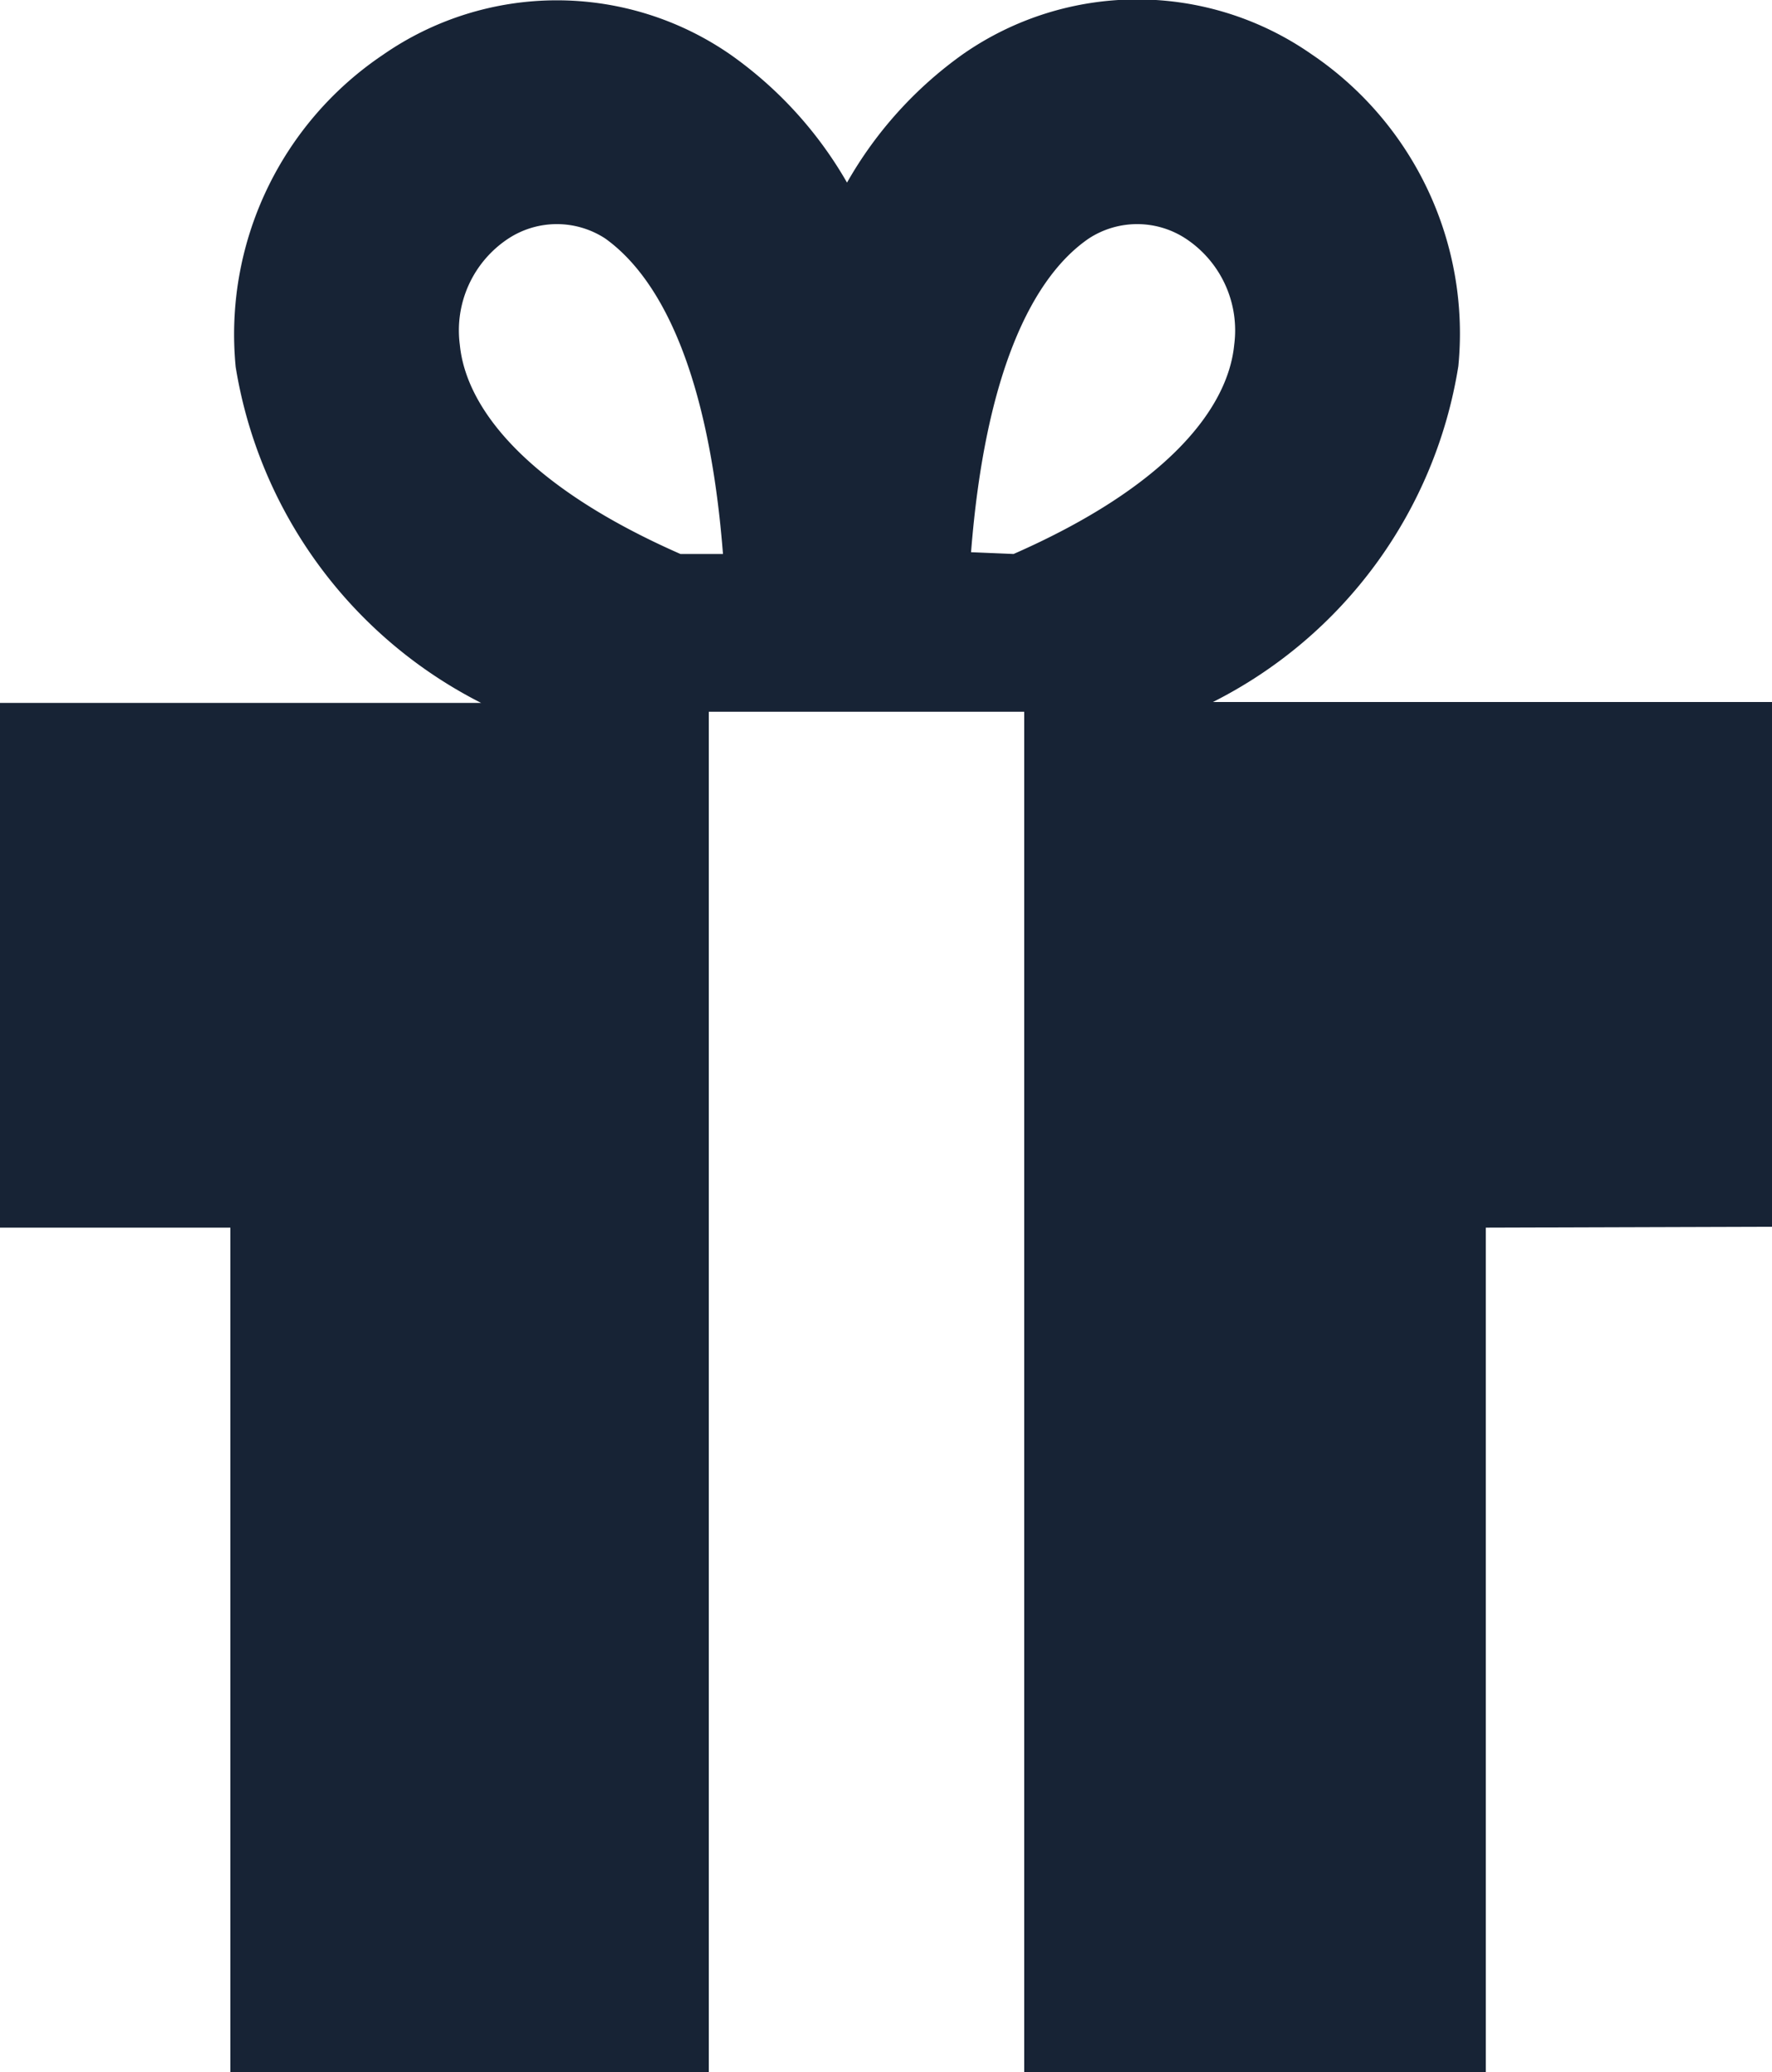 <svg id="Layer_1" data-name="Layer 1" xmlns="http://www.w3.org/2000/svg" viewBox="0 0 20 23.38"><defs><style>.cls-1{fill:#172335;fill-rule:evenodd;}</style></defs><title>icon-reward</title><path class="cls-1" d="M13.44,6.56c1.73-.76,2.42-1.64,2.49-2.36A1.24,1.24,0,0,0,15.38,3a1,1,0,0,0-1.09,0c-.63.43-1.17,1.5-1.33,3.54Zm5.33,7.6v9.53H13.56V8.34H10V23.69H4.6V14.16H2V8.24H7.43A5.18,5.18,0,0,1,4.66,4.45,3.8,3.8,0,0,1,6.32.93a3.44,3.44,0,0,1,3.93,0,4.51,4.51,0,0,1,1.31,1.44A4.51,4.51,0,0,1,12.87.92a3.44,3.44,0,0,1,3.93,0,3.8,3.8,0,0,1,1.66,3.52,5.15,5.15,0,0,1-2.77,3.79H22v5.92Zm-8.61-7.6C10,4.52,9.46,3.45,8.83,3A1,1,0,0,0,7.74,3,1.24,1.24,0,0,0,7.19,4.2c.07.72.76,1.6,2.49,2.36Z" transform="translate(-2 -0.31)"/></svg>